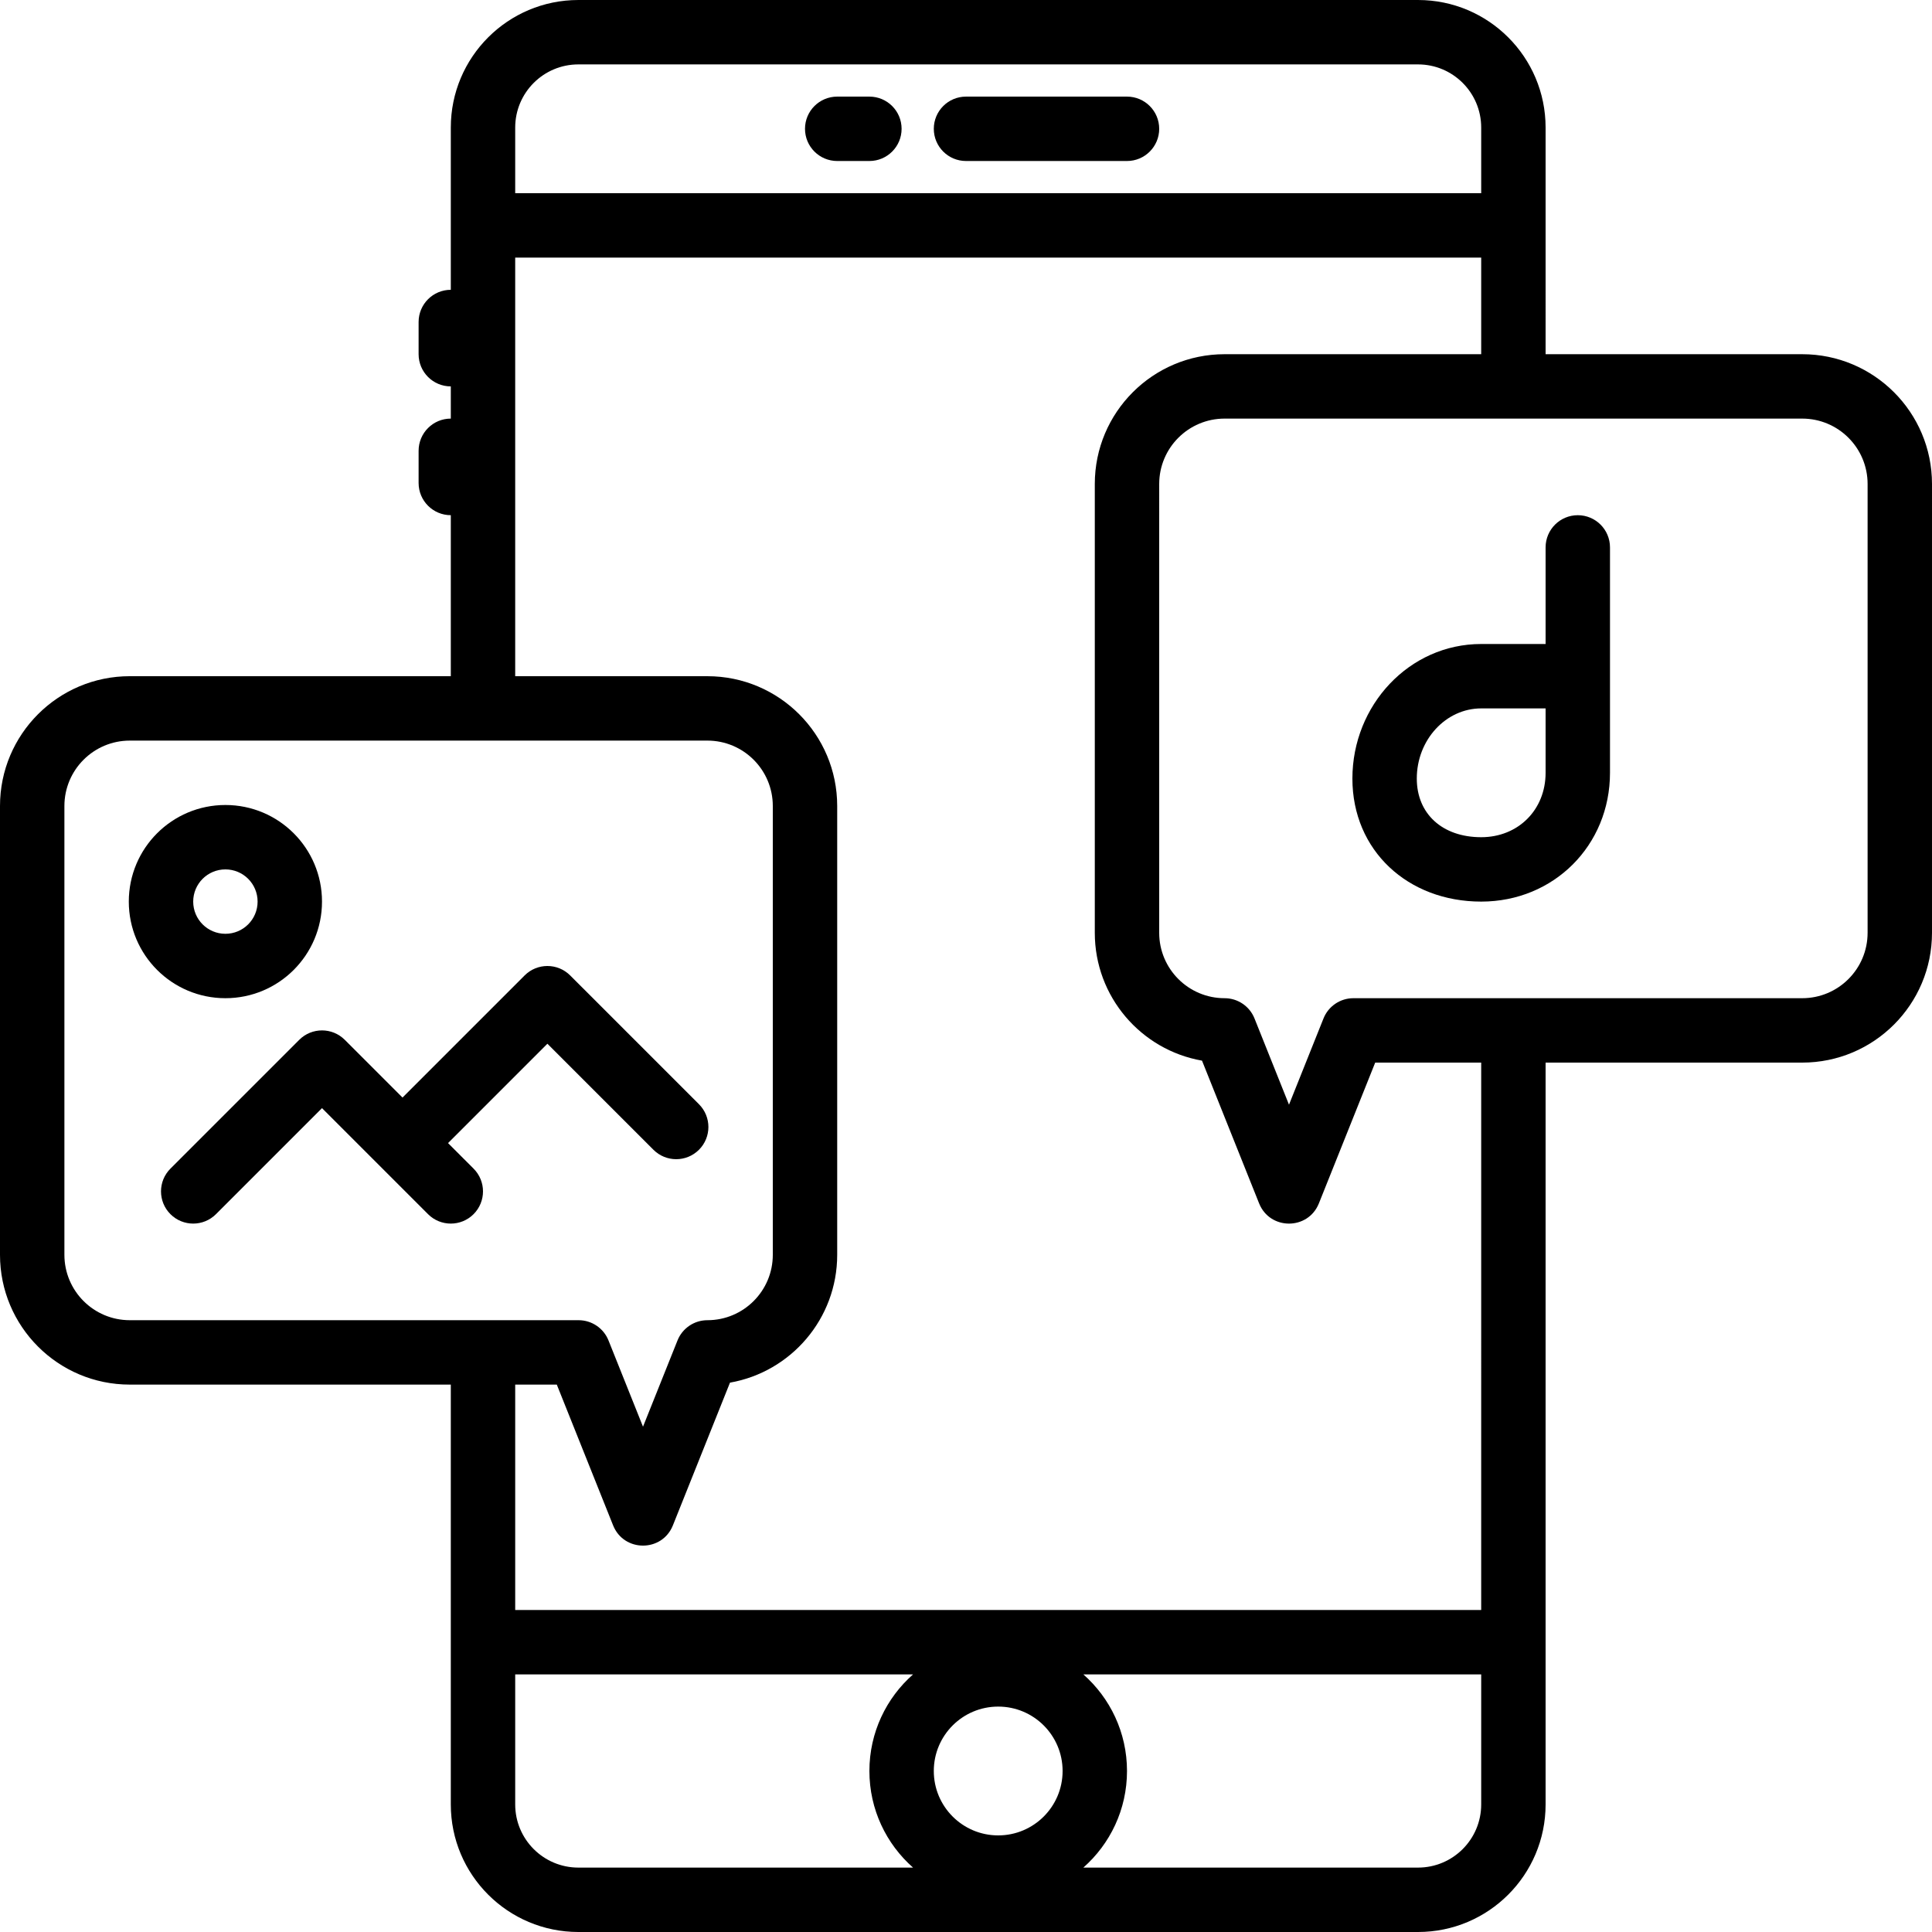 <?xml version="1.0" encoding="iso-8859-1"?>
<!-- Generator: Adobe Illustrator 19.0.0, SVG Export Plug-In . SVG Version: 6.00 Build 0)  -->
<svg version="1.1" id="Layer_1" xmlns="http://www.w3.org/2000/svg" xmlns:xlink="http://www.w3.org/1999/xlink" x="0px" y="0px"
	 viewBox="0 0 512.002 512.002" style="enable-background:new 0 0 512.002 512.002;" xml:space="preserve">
<g>
	<g>
		<g>
			<path d="M256.001,42.668h42.667c4.713,0,8.533-3.82,8.533-8.533s-3.82-8.533-8.533-8.533h-42.667
				c-4.713,0-8.533,3.821-8.533,8.533S251.288,42.668,256.001,42.668z"/>
			<path d="M221.868,42.668h8.533c4.713,0,8.533-3.82,8.533-8.533s-3.82-8.533-8.533-8.533h-8.533c-4.713,0-8.533,3.821-8.533,8.533
				S217.155,42.668,221.868,42.668z"/>
			<path d="M477.604,93.868h-68.003V59.734V33.81c0-18.673-15.136-33.809-33.809-33.809H153.277
				c-18.673,0-33.809,15.136-33.809,33.809v25.924v17.067c-4.713,0-8.533,3.82-8.533,8.533v8.533c0,4.713,3.82,8.533,8.533,8.533
				v8.533c-4.713,0-8.533,3.82-8.533,8.533v8.533c0,4.713,3.82,8.533,8.533,8.533v42.667h-85.07C15.4,179.201,0,194.601,0,213.599
				v118.938c0,18.998,15.4,34.398,34.398,34.398h85.07v68.267v42.991c0,18.673,15.136,33.809,33.809,33.809h222.515
				c18.673,0,33.809-15.136,33.809-33.809v-42.991v-153.6h68.003c18.998,0,34.398-15.4,34.398-34.398V128.265
				C512.002,109.268,496.602,93.868,477.604,93.868z M153.277,17.068h222.515c9.248,0,16.742,7.495,16.742,16.742v17.391h-256V33.81
				C136.534,24.562,144.029,17.068,153.277,17.068z M17.067,332.536V213.599c0-9.572,7.759-17.331,17.331-17.331h93.603h59.468
				c9.572,0,17.331,7.759,17.331,17.331v118.938c0,9.572-7.759,17.331-17.331,17.331c-3.489,0-6.627,2.124-7.923,5.364
				l-9.143,22.858l-9.143-22.858c-1.296-3.24-4.434-5.364-7.923-5.364h-0.001h-25.335H34.398
				C24.826,349.868,17.067,342.108,17.067,332.536z M136.534,478.192v-34.458h105.434c-7.09,6.254-11.567,15.401-11.567,25.6
				s4.477,19.346,11.567,25.6h-88.692C144.029,494.934,136.534,487.44,136.534,478.192z M264.534,486.401
				c-9.427,0-17.067-7.64-17.067-17.067s7.64-17.067,17.067-17.067c9.427,0,17.067,7.64,17.067,17.067
				S273.961,486.401,264.534,486.401z M375.792,494.934H287.1c7.09-6.254,11.567-15.401,11.567-25.6s-4.477-19.346-11.567-25.6
				h105.434v34.458C392.534,487.44,385.039,494.934,375.792,494.934z M392.534,426.668h-256v-59.733h11.024l14.921,37.303
				c1.431,3.576,4.677,5.364,7.923,5.364c3.246,0,6.493-1.788,7.923-5.364l15.129-37.821c16.145-2.832,28.413-16.923,28.413-33.879
				V213.599c0-18.998-15.4-34.398-34.398-34.398h-0.001h-50.935V68.268h256v25.6h-68.001h-0.001
				c-18.998,0-34.398,15.4-34.398,34.398v118.938c0,16.956,12.268,31.047,28.413,33.879l15.129,37.821
				c1.431,3.576,4.677,5.364,7.923,5.364c3.246,0,6.493-1.788,7.923-5.364l14.921-37.302h28.091V426.668z M494.935,247.203
				c0,9.572-7.759,17.331-17.331,17.331h-76.536h-42.401h-0.001c-3.489,0-6.627,2.124-7.923,5.364l-9.143,22.858l-9.143-22.858
				c-1.296-3.24-4.434-5.364-7.923-5.364c-9.572,0-17.331-7.759-17.331-17.331V128.265c0-9.572,7.759-17.331,17.331-17.331h76.535
				h76.536c9.572,0,17.331,7.759,17.331,17.331V247.203z"/>
			<path d="M418.134,136.534c-4.713,0-8.533,3.82-8.533,8.533v25.6h-17.067c-19.117,0-34.133,16.268-34.133,35.661
				c0,19.108,14.725,32.606,34.133,32.606c19.237,0,34.133-14.897,34.133-34.133v-17.067v-8.533v-34.133
				C426.668,140.355,422.847,136.534,418.134,136.534z M409.601,204.801c0,9.811-7.256,17.067-17.067,17.067
				c-10.298,0-17.067-6.204-17.067-15.539c0-10.259,7.694-18.594,17.067-18.594h17.067V204.801z"/>
			<path d="M125.502,309.7l-6.766-6.766l26.332-26.332l28.099,28.099c3.333,3.332,8.735,3.332,12.068,0
				c3.332-3.333,3.332-8.735,0-12.068L151.102,258.5c-3.332-3.333-8.735-3.333-12.068,0l-32.366,32.366l-15.299-15.299
				c-3.332-3.332-8.735-3.332-12.068,0L45.167,309.7c-3.332,3.333-3.332,8.736,0,12.068s8.735,3.332,12.068,0l28.099-28.099
				l28.099,28.099c3.332,3.332,8.735,3.332,12.068,0C128.834,318.436,128.834,313.033,125.502,309.7z"/>
			<path d="M85.334,238.934c0-14.142-11.458-25.6-25.6-25.6s-25.6,11.458-25.6,25.6s11.458,25.6,25.6,25.6
				S85.334,253.076,85.334,238.934z M51.201,238.934c0-4.716,3.817-8.533,8.533-8.533s8.533,3.817,8.533,8.533
				s-3.817,8.533-8.533,8.533S51.201,243.651,51.201,238.934z"/>
		</g>
	</g>
</g>
<g>
</g>
<g>
</g>
<g>
</g>
<g>
</g>
<g>
</g>
<g>
</g>
<g>
</g>
<g>
</g>
<g>
</g>
<g>
</g>
<g>
</g>
<g>
</g>
<g>
</g>
<g>
</g>
<g>
</g>
</svg>
